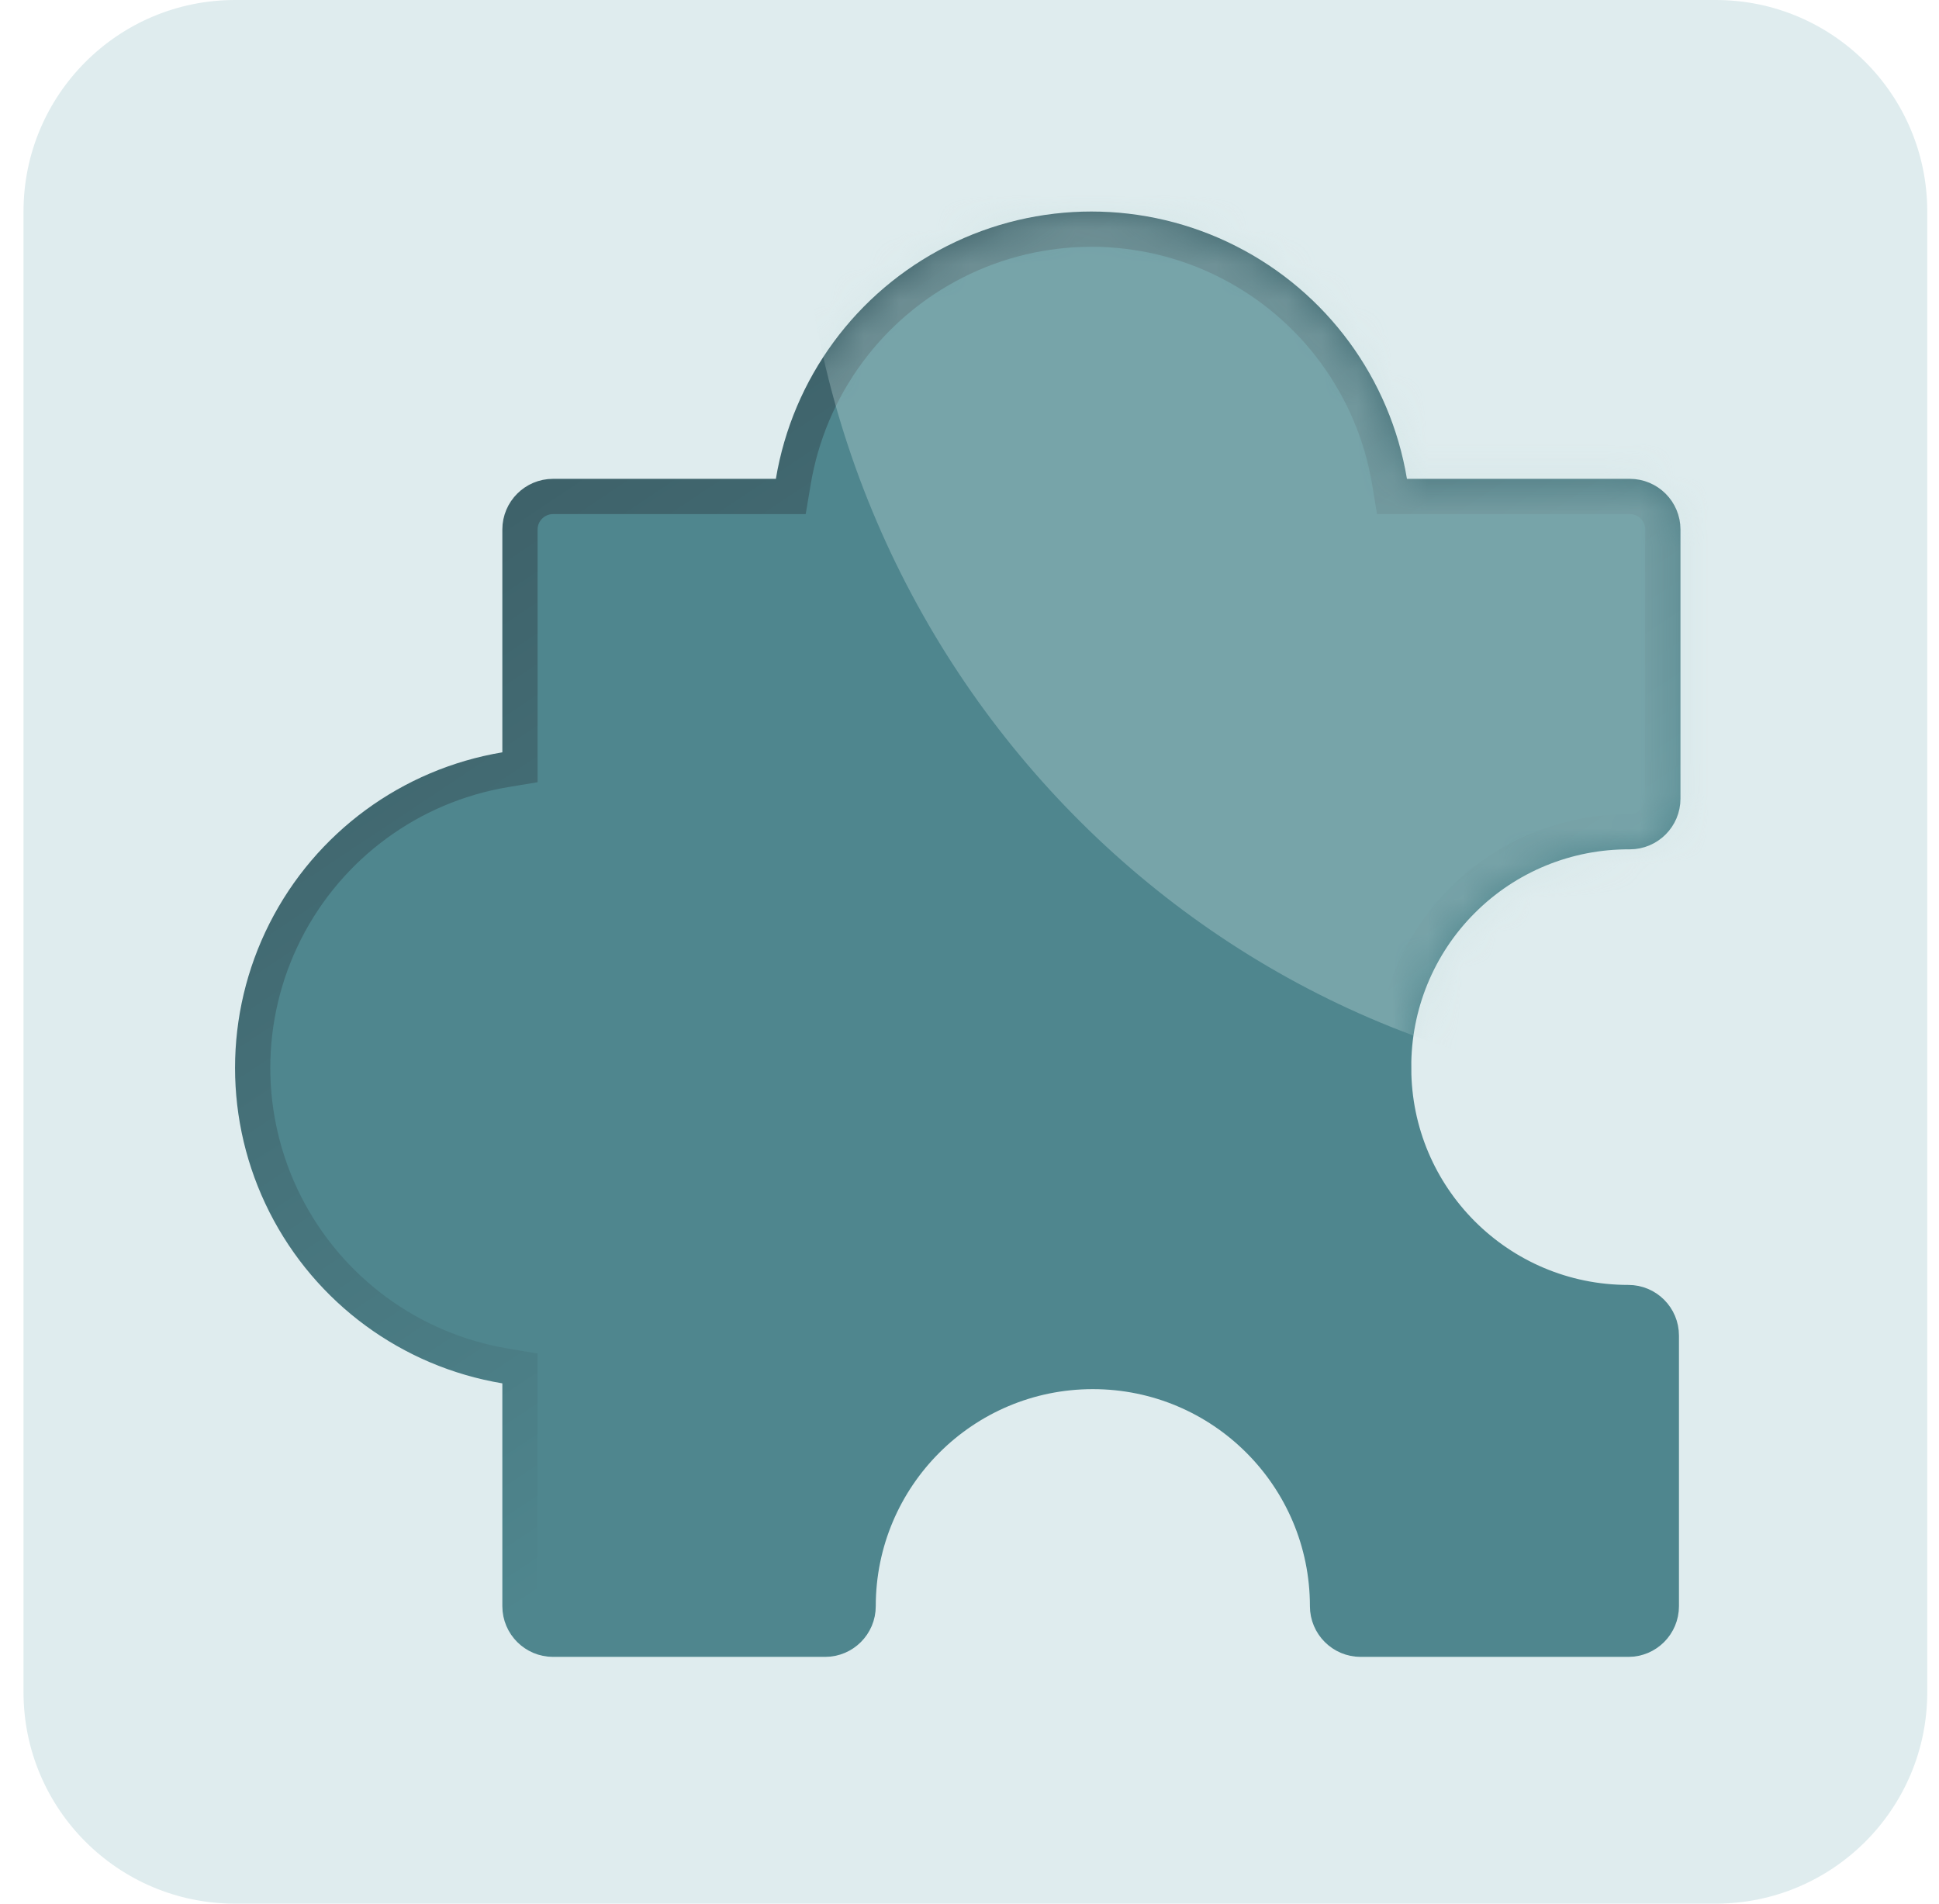 <svg width="55" height="54" viewBox="0 0 55 54" fill="none" xmlns="http://www.w3.org/2000/svg">
<path d="M0.667 6C0.667 2.686 3.353 0 6.667 0H48.667C51.98 0 54.667 2.686 54.667 6V48C54.667 51.314 51.98 54 48.667 54H6.667C3.353 54 0.667 51.314 0.667 48V6Z" fill="#DFECEE"/>
<path d="M39.531 30.293C39.532 33.969 42.511 36.949 46.189 36.949C46.705 36.949 47.124 37.367 47.124 37.886V45.562C47.124 46.08 46.705 46.5 46.189 46.5H38.594C38.077 46.5 37.656 46.079 37.656 45.562C37.656 41.886 34.677 38.905 30.998 38.905C27.322 38.905 24.341 41.886 24.341 45.562C24.341 46.08 23.921 46.5 23.405 46.5H15.687C15.17 46.5 14.749 46.079 14.749 45.562V39.241V38.818L14.332 38.748C11.64 38.299 9.324 36.597 8.091 34.162L8.091 34.162C6.859 31.73 6.859 28.853 8.091 26.42L8.091 26.42C9.324 23.985 11.641 22.284 14.332 21.834L14.749 21.765V21.341V15.02C14.749 14.503 15.17 14.083 15.687 14.083H22.008H22.431L22.501 13.665C22.95 10.974 24.652 8.657 27.087 7.425L27.087 7.425C29.52 6.192 32.396 6.192 34.829 7.425L34.829 7.425C37.264 8.657 38.966 10.974 39.415 13.665L39.484 14.083H39.908H46.229C46.746 14.083 47.167 14.503 47.167 15.02V22.656C47.167 23.172 46.747 23.592 46.231 23.593C44.451 23.581 42.739 24.282 41.481 25.543C40.22 26.801 39.519 28.513 39.531 30.293ZM39.531 30.293C39.531 30.293 39.531 30.292 39.531 30.291H40.031L39.531 30.295C39.531 30.294 39.531 30.294 39.531 30.293Z" fill="#4F868E" stroke="url(#paint0_linear_6126_28)"/>
<mask id="mask0_6126_28" style="mask-type:alpha" maskUnits="userSpaceOnUse" x="6" y="6" width="42" height="41">
<path d="M40.031 30.291C40.031 33.691 42.787 36.449 46.189 36.449C46.982 36.449 47.624 37.092 47.624 37.886V45.562C47.624 46.355 46.982 47 46.189 47H38.594C37.801 47 37.156 46.355 37.156 45.562C37.156 42.162 34.401 39.405 30.998 39.405C27.598 39.405 24.841 42.162 24.841 45.562C24.841 46.355 24.198 47 23.405 47H15.687C14.894 47 14.249 46.355 14.249 45.562V39.241C11.401 38.766 8.95 36.965 7.645 34.388C6.341 31.813 6.341 28.769 7.645 26.194C8.95 23.618 11.401 21.817 14.249 21.341V15.02C14.249 14.227 14.894 13.583 15.687 13.583H22.008C22.483 10.735 24.284 8.283 26.861 6.978C29.436 5.674 32.48 5.674 35.055 6.978C37.632 8.283 39.433 10.735 39.908 13.583H46.229C47.022 13.583 47.667 14.227 47.667 15.02V22.656C47.667 23.448 47.022 24.093 46.229 24.093C44.582 24.081 42.998 24.73 41.834 25.896C40.668 27.06 40.02 28.644 40.031 30.291Z" fill="#4F868E"/>
</mask>
<g mask="url(#mask0_6126_28)">
<g opacity="0.35" filter="url(#filter0_f_6126_28)">
<path d="M49.167 31C63.802 31 75.667 18.912 75.667 4C75.667 -10.912 63.802 -23 49.167 -23C34.531 -23 22.667 -10.912 22.667 4C22.667 18.912 34.531 31 49.167 31Z" fill="#C3DCDE"/>
</g>
</g>
<defs>
<filter id="filter0_f_6126_28" x="7.667" y="-38" width="83" height="84" filterUnits="userSpaceOnUse" color-interpolation-filters="sRGB">
<feFlood flood-opacity="0" result="BackgroundImageFix"/>
<feBlend mode="normal" in="SourceGraphic" in2="BackgroundImageFix" result="shape"/>
<feGaussianBlur stdDeviation="7.5" result="effect1_foregroundBlur_6126_28"/>
</filter>
<linearGradient id="paint0_linear_6126_28" x1="12.186" y1="9.942" x2="29.532" y2="35.962" gradientUnits="userSpaceOnUse">
<stop stop-color="#3B5B63"/>
<stop offset="1" stop-color="#4F868E"/>
</linearGradient>
</defs>
</svg>
